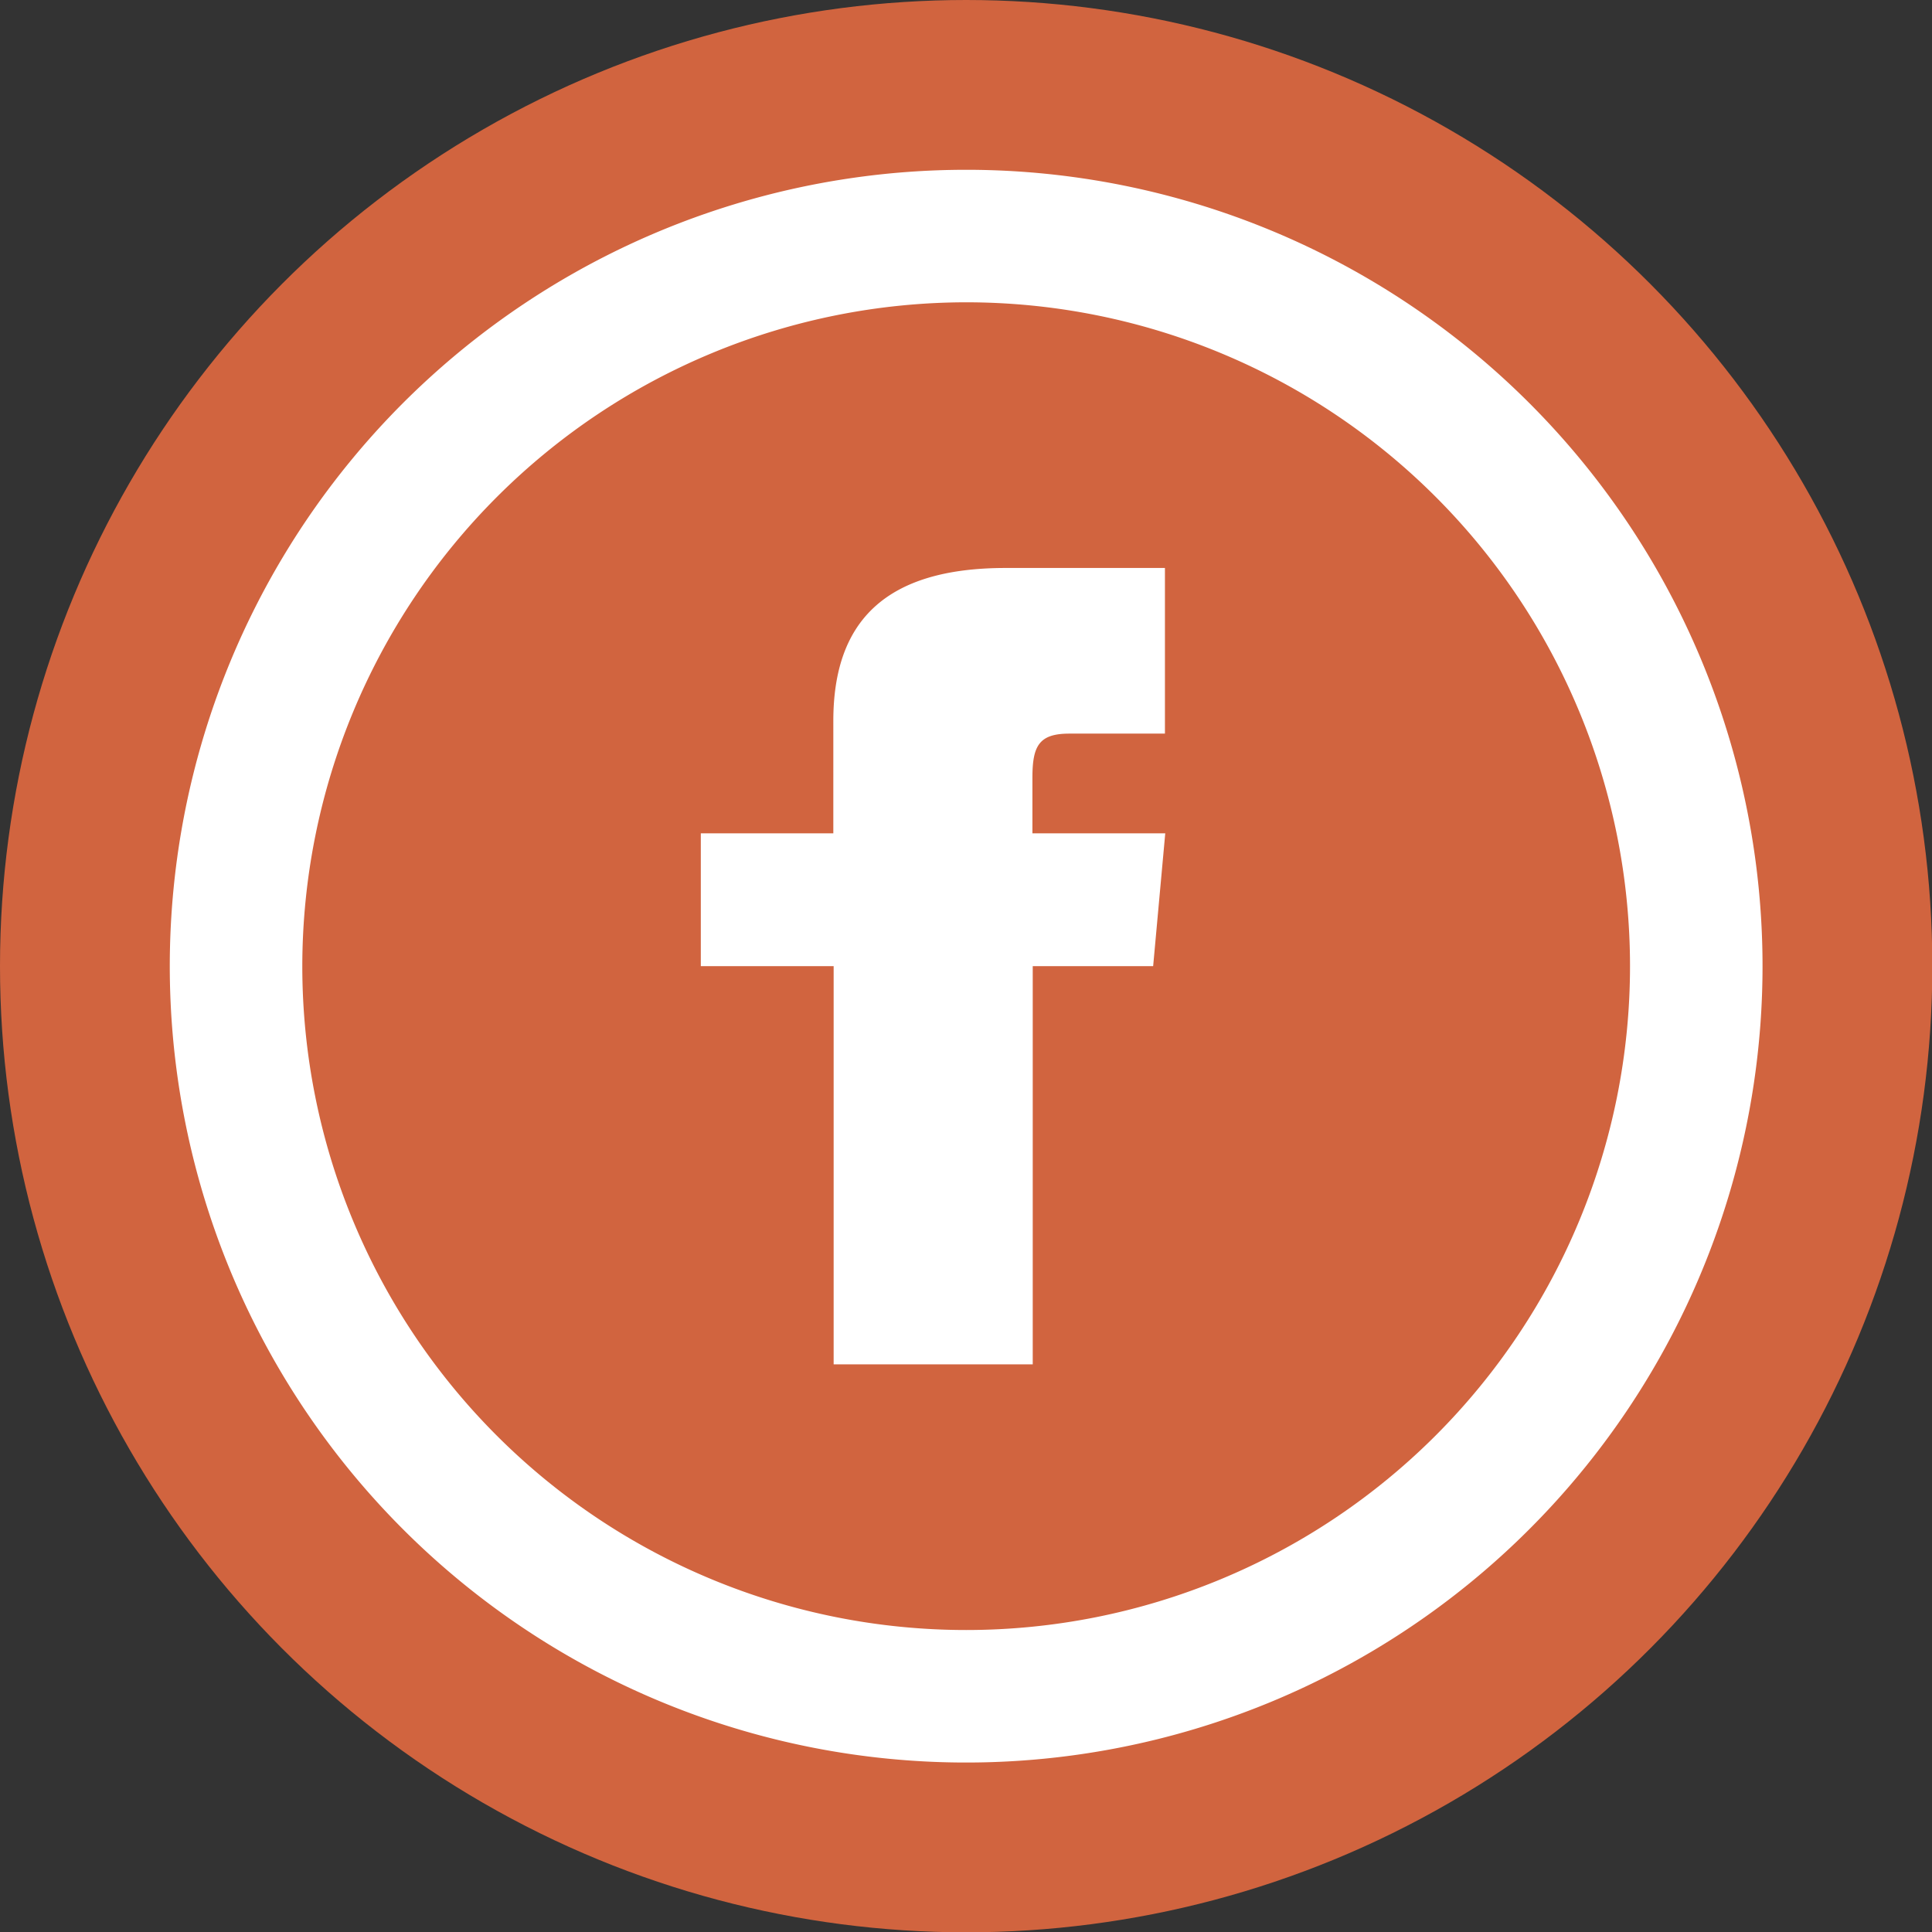 <svg xmlns="http://www.w3.org/2000/svg" viewBox="0 0 60.65 60.65"><rect x="0" y="0" width="60.65" height="60.65" fill="#333333" stroke="none"/><defs><style>.cls-1{fill:#d1643f;}.cls-2{fill:#fff;}</style></defs><title>Asset 3</title><g id="Layer_2" data-name="Layer 2"><g id="Icons"><circle class="cls-1" cx="30.33" cy="30.33" r="30.33"/><path class="cls-2" d="M30.33,9.49A20.84,20.84,0,1,1,9.49,30.33,20.86,20.86,0,0,1,30.33,9.49Zm0-4.16a25,25,0,1,0,25,25A25,25,0,0,0,30.33,5.33ZM26.16,26.16H22v4.17h4.17v12.5h6.25V30.33H36.2l.38-4.17H32.41V24.42c0-1,.2-1.39,1.16-1.39h3v-5.2h-5c-3.75,0-5.41,1.65-5.41,4.8Z"/></g></g></svg>